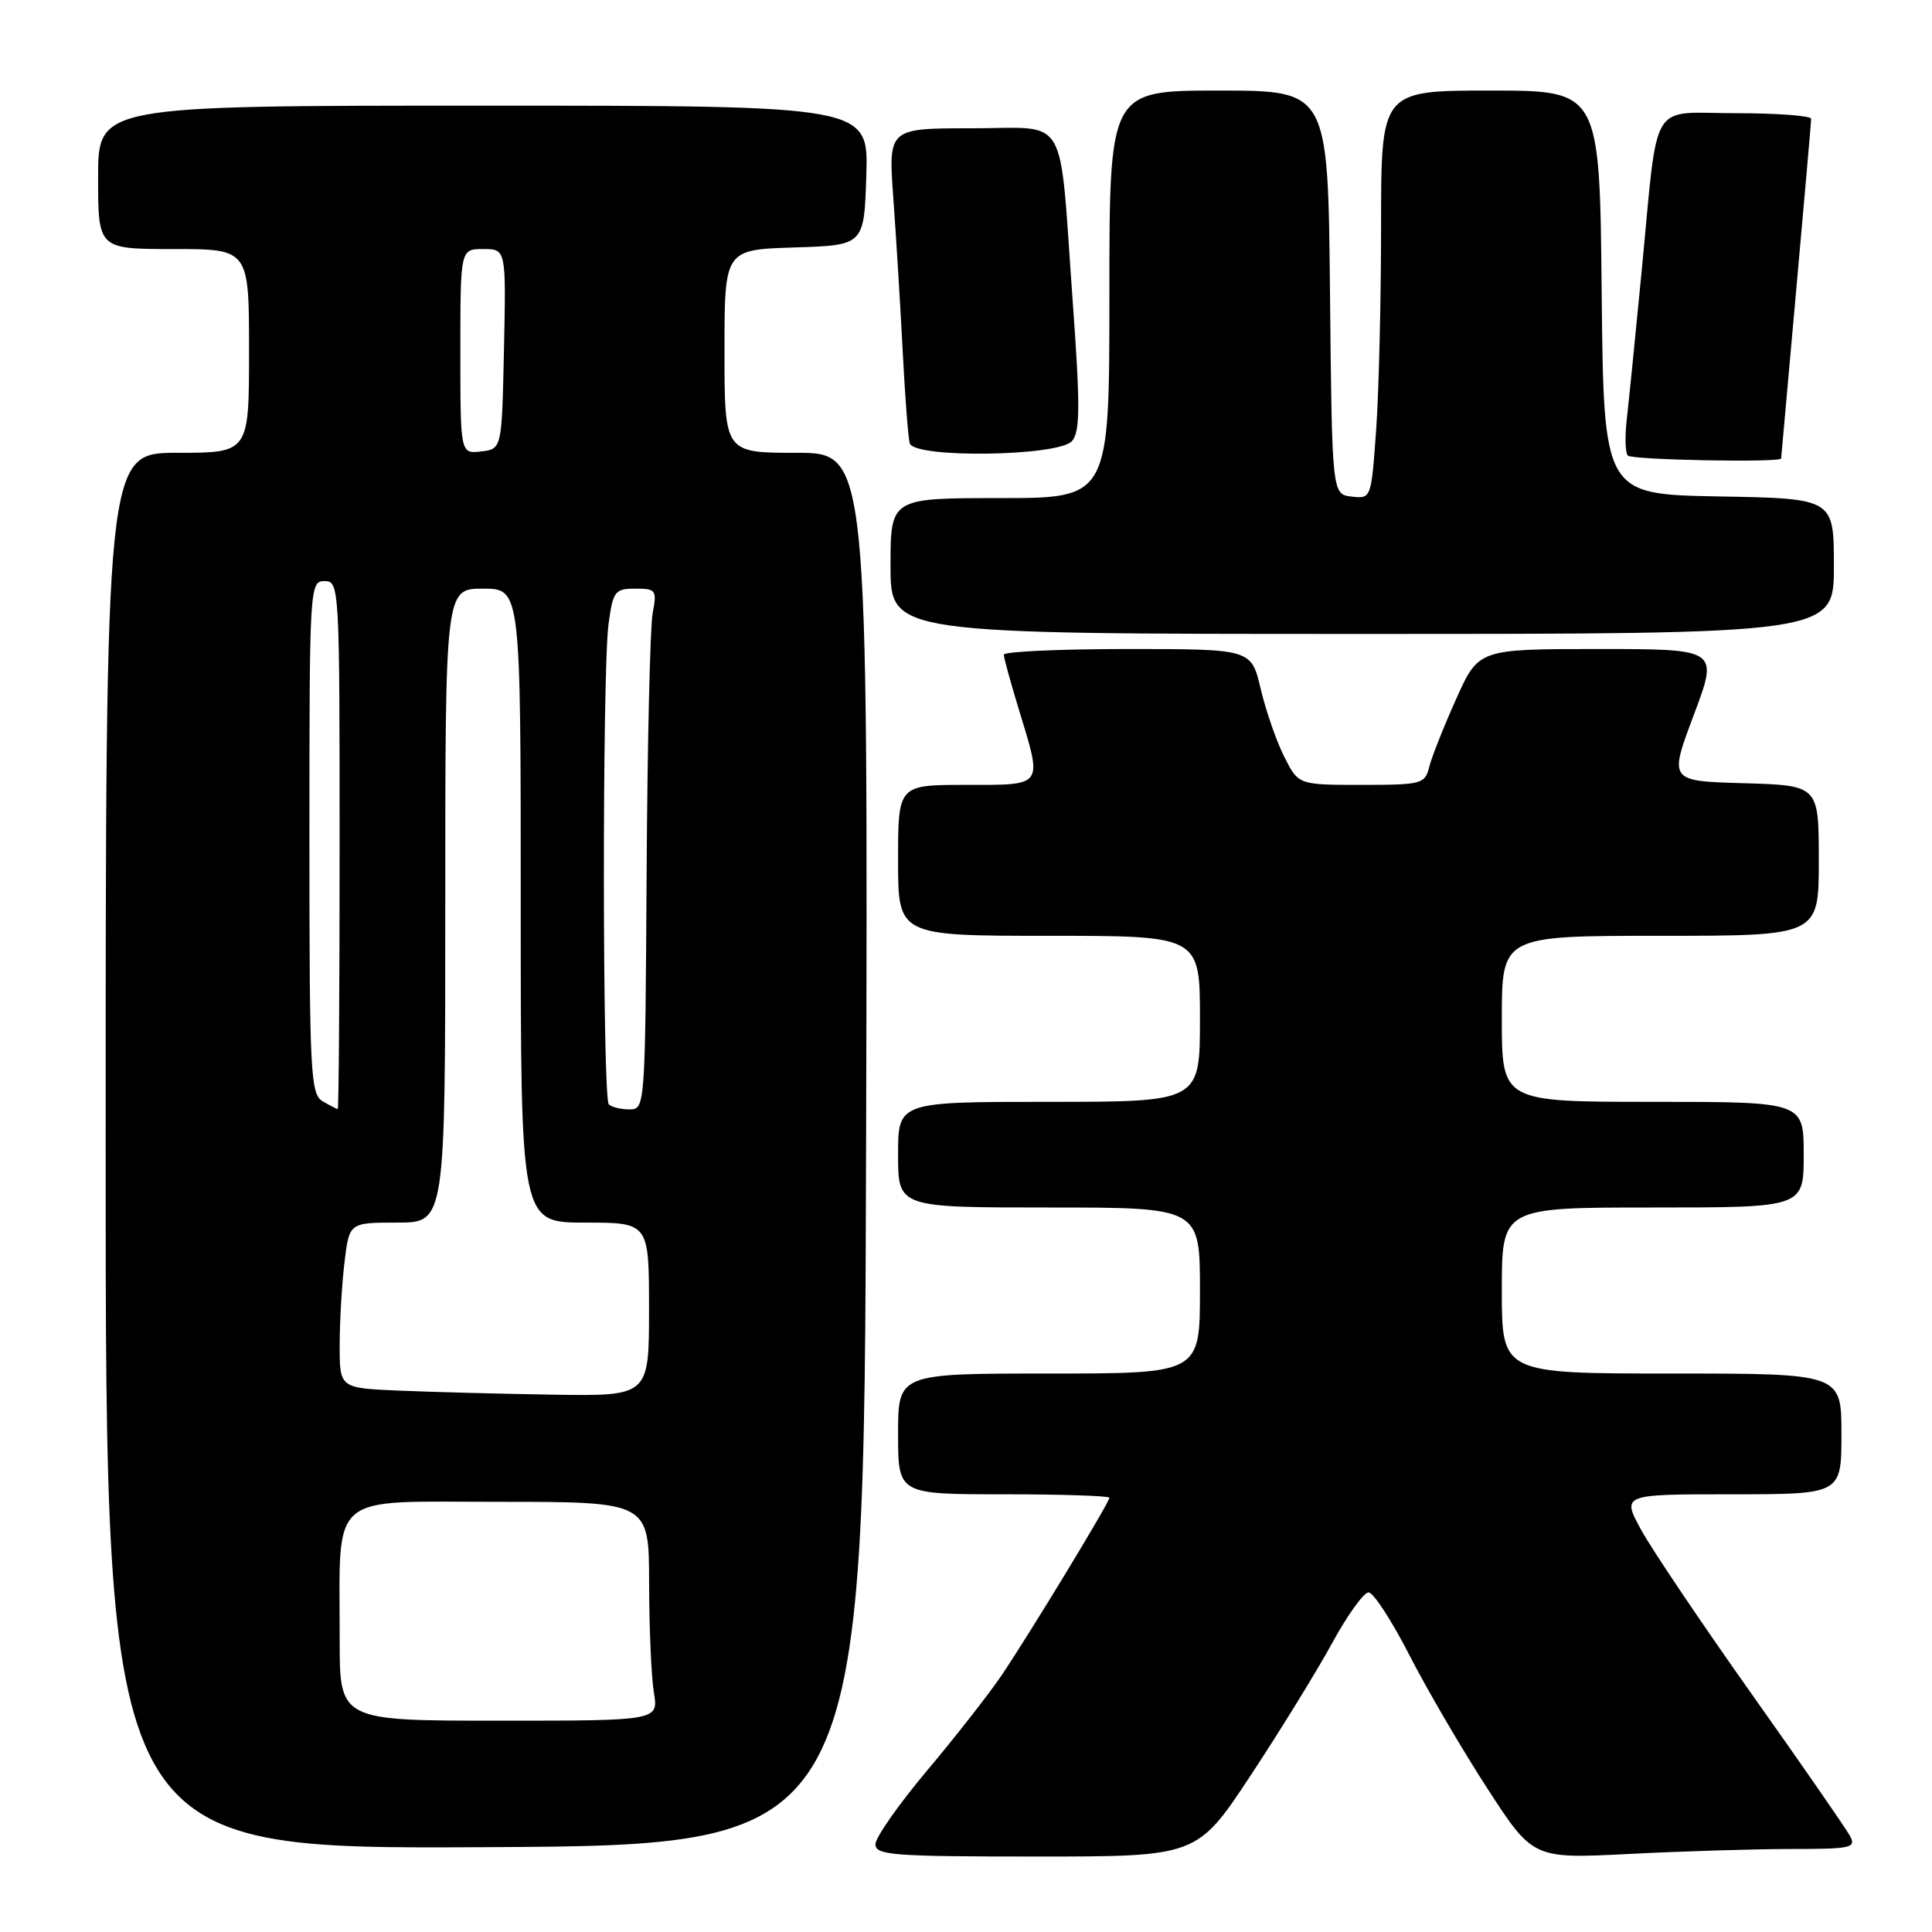 <?xml version="1.0" encoding="UTF-8" standalone="no"?>
<!DOCTYPE svg PUBLIC "-//W3C//DTD SVG 1.1//EN" "http://www.w3.org/Graphics/SVG/1.1/DTD/svg11.dtd" >
<svg xmlns="http://www.w3.org/2000/svg" xmlns:xlink="http://www.w3.org/1999/xlink" version="1.1" viewBox="0 0 256 256">
 <g >
 <path fill="currentColor"
d=" M 165.72 235.25 C 169.62 229.34 174.47 221.46 176.50 217.75 C 178.52 214.04 180.70 211.00 181.34 211.00 C 181.98 211.01 184.40 214.72 186.72 219.25 C 189.04 223.79 193.68 231.73 197.03 236.90 C 203.12 246.30 203.12 246.30 215.81 245.66 C 222.79 245.30 232.45 245.01 237.29 245.00 C 245.34 245.00 245.99 244.86 245.12 243.25 C 244.60 242.29 238.76 233.85 232.13 224.50 C 225.51 215.15 218.91 205.36 217.48 202.75 C 214.88 198.00 214.88 198.00 229.44 198.00 C 244.00 198.00 244.00 198.00 244.00 190.00 C 244.00 182.00 244.00 182.00 221.50 182.00 C 199.00 182.00 199.00 182.00 199.00 171.00 C 199.00 160.00 199.00 160.00 219.00 160.00 C 239.00 160.00 239.00 160.00 239.00 153.00 C 239.00 146.00 239.00 146.00 219.00 146.00 C 199.00 146.00 199.00 146.00 199.00 135.00 C 199.00 124.00 199.00 124.00 220.00 124.00 C 241.00 124.00 241.00 124.00 241.00 114.03 C 241.00 104.07 241.00 104.07 231.07 103.78 C 221.14 103.50 221.14 103.50 224.43 94.75 C 227.72 86.00 227.72 86.00 211.82 86.00 C 195.92 86.00 195.92 86.00 192.95 92.62 C 191.32 96.25 189.71 100.30 189.38 101.62 C 188.81 103.89 188.40 104.00 180.41 104.00 C 172.04 104.00 172.04 104.00 170.16 100.25 C 169.12 98.19 167.72 94.14 167.04 91.25 C 165.80 86.00 165.80 86.00 149.40 86.00 C 140.38 86.00 133.00 86.34 133.01 86.75 C 133.01 87.16 133.91 90.42 135.00 94.00 C 138.16 104.35 138.41 104.00 128.00 104.00 C 119.00 104.00 119.00 104.00 119.00 114.00 C 119.00 124.00 119.00 124.00 139.00 124.00 C 159.00 124.00 159.00 124.00 159.00 135.00 C 159.00 146.00 159.00 146.00 139.00 146.00 C 119.00 146.00 119.00 146.00 119.00 153.00 C 119.00 160.00 119.00 160.00 139.00 160.00 C 159.00 160.00 159.00 160.00 159.00 171.00 C 159.00 182.00 159.00 182.00 139.00 182.00 C 119.00 182.00 119.00 182.00 119.00 190.00 C 119.00 198.00 119.00 198.00 133.00 198.00 C 140.70 198.00 147.00 198.21 147.00 198.46 C 147.00 199.09 136.49 216.39 132.71 222.00 C 131.03 224.47 126.59 230.16 122.83 234.62 C 119.08 239.09 116.00 243.48 116.00 244.37 C 116.00 245.82 118.29 246.00 137.31 246.00 C 158.62 246.00 158.62 246.00 165.72 235.25 Z  M 114.76 152.25 C 115.01 60.00 115.01 60.00 105.51 60.00 C 96.00 60.00 96.00 60.00 96.00 46.54 C 96.00 33.08 96.00 33.08 105.25 32.79 C 114.50 32.50 114.50 32.50 114.79 23.25 C 115.08 14.00 115.08 14.00 64.04 14.00 C 13.00 14.00 13.00 14.00 13.00 23.50 C 13.00 33.00 13.00 33.00 23.00 33.00 C 33.00 33.00 33.00 33.00 33.00 46.50 C 33.00 60.00 33.00 60.00 23.50 60.00 C 14.00 60.00 14.00 60.00 14.00 152.51 C 14.00 245.02 14.00 245.02 64.25 244.76 C 114.50 244.50 114.50 244.50 114.76 152.25 Z  M 243.00 75.03 C 243.00 66.05 243.00 66.05 227.75 65.78 C 212.50 65.50 212.50 65.50 212.23 38.75 C 211.97 12.00 211.97 12.00 197.48 12.00 C 183.00 12.00 183.00 12.00 183.00 29.85 C 183.00 39.66 182.71 51.84 182.35 56.90 C 181.70 66.08 181.69 66.10 179.10 65.80 C 176.50 65.50 176.50 65.50 176.23 38.75 C 175.97 12.00 175.97 12.00 161.48 12.00 C 147.00 12.00 147.00 12.00 147.00 39.00 C 147.00 66.00 147.00 66.00 132.50 66.00 C 118.00 66.00 118.00 66.00 118.00 75.00 C 118.00 84.00 118.00 84.00 180.50 84.00 C 243.00 84.00 243.00 84.00 243.00 75.03 Z  M 236.01 60.75 C 236.02 60.61 236.91 50.60 238.00 38.50 C 239.09 26.40 239.98 16.16 239.99 15.75 C 239.99 15.34 235.54 15.00 230.08 15.00 C 218.37 15.00 219.78 12.65 217.52 36.00 C 216.70 44.53 215.81 53.35 215.55 55.62 C 215.29 57.89 215.36 60.02 215.70 60.37 C 216.28 60.95 235.98 61.32 236.01 60.75 Z  M 142.06 58.43 C 143.13 57.14 143.14 53.75 142.13 39.80 C 140.30 14.49 141.78 17.00 128.73 17.00 C 117.70 17.00 117.70 17.00 118.37 26.25 C 118.74 31.34 119.30 40.45 119.61 46.50 C 119.92 52.55 120.34 58.06 120.55 58.75 C 121.17 60.76 140.36 60.47 142.06 58.43 Z  M 45.01 217.25 C 45.03 197.43 43.22 199.00 66.13 199.00 C 86.00 199.00 86.00 199.00 86.01 209.75 C 86.02 215.66 86.30 222.19 86.64 224.25 C 87.26 228.00 87.26 228.00 66.13 228.00 C 45.00 228.00 45.00 228.00 45.01 217.25 Z  M 52.75 184.26 C 45.00 183.92 45.00 183.92 45.01 178.21 C 45.01 175.07 45.30 170.14 45.65 167.25 C 46.28 162.00 46.28 162.00 52.64 162.00 C 59.00 162.00 59.00 162.00 59.00 120.00 C 59.00 78.00 59.00 78.00 64.00 78.00 C 69.00 78.00 69.00 78.00 69.00 120.00 C 69.00 162.00 69.00 162.00 77.50 162.00 C 86.00 162.00 86.00 162.00 86.00 173.50 C 86.00 185.00 86.00 185.00 73.25 184.80 C 66.24 184.69 57.01 184.44 52.75 184.26 Z  M 42.75 145.92 C 41.14 144.98 41.00 142.23 41.00 110.95 C 41.00 77.67 41.04 77.00 43.00 77.00 C 44.96 77.00 45.00 77.67 45.00 112.00 C 45.00 131.25 44.89 146.99 44.75 146.97 C 44.61 146.95 43.71 146.48 42.75 145.92 Z  M 80.67 146.33 C 79.82 145.48 79.79 88.82 80.64 82.64 C 81.23 78.33 81.48 78.00 84.18 78.00 C 86.93 78.00 87.06 78.18 86.48 81.27 C 86.14 83.08 85.78 98.60 85.68 115.77 C 85.50 146.69 85.48 147.00 83.42 147.00 C 82.27 147.00 81.03 146.70 80.67 146.33 Z  M 61.00 46.57 C 61.00 33.00 61.00 33.00 64.03 33.00 C 67.06 33.00 67.06 33.00 66.78 46.25 C 66.50 59.50 66.50 59.50 63.75 59.82 C 61.00 60.13 61.00 60.13 61.00 46.57 Z "/>
</g>
</svg>